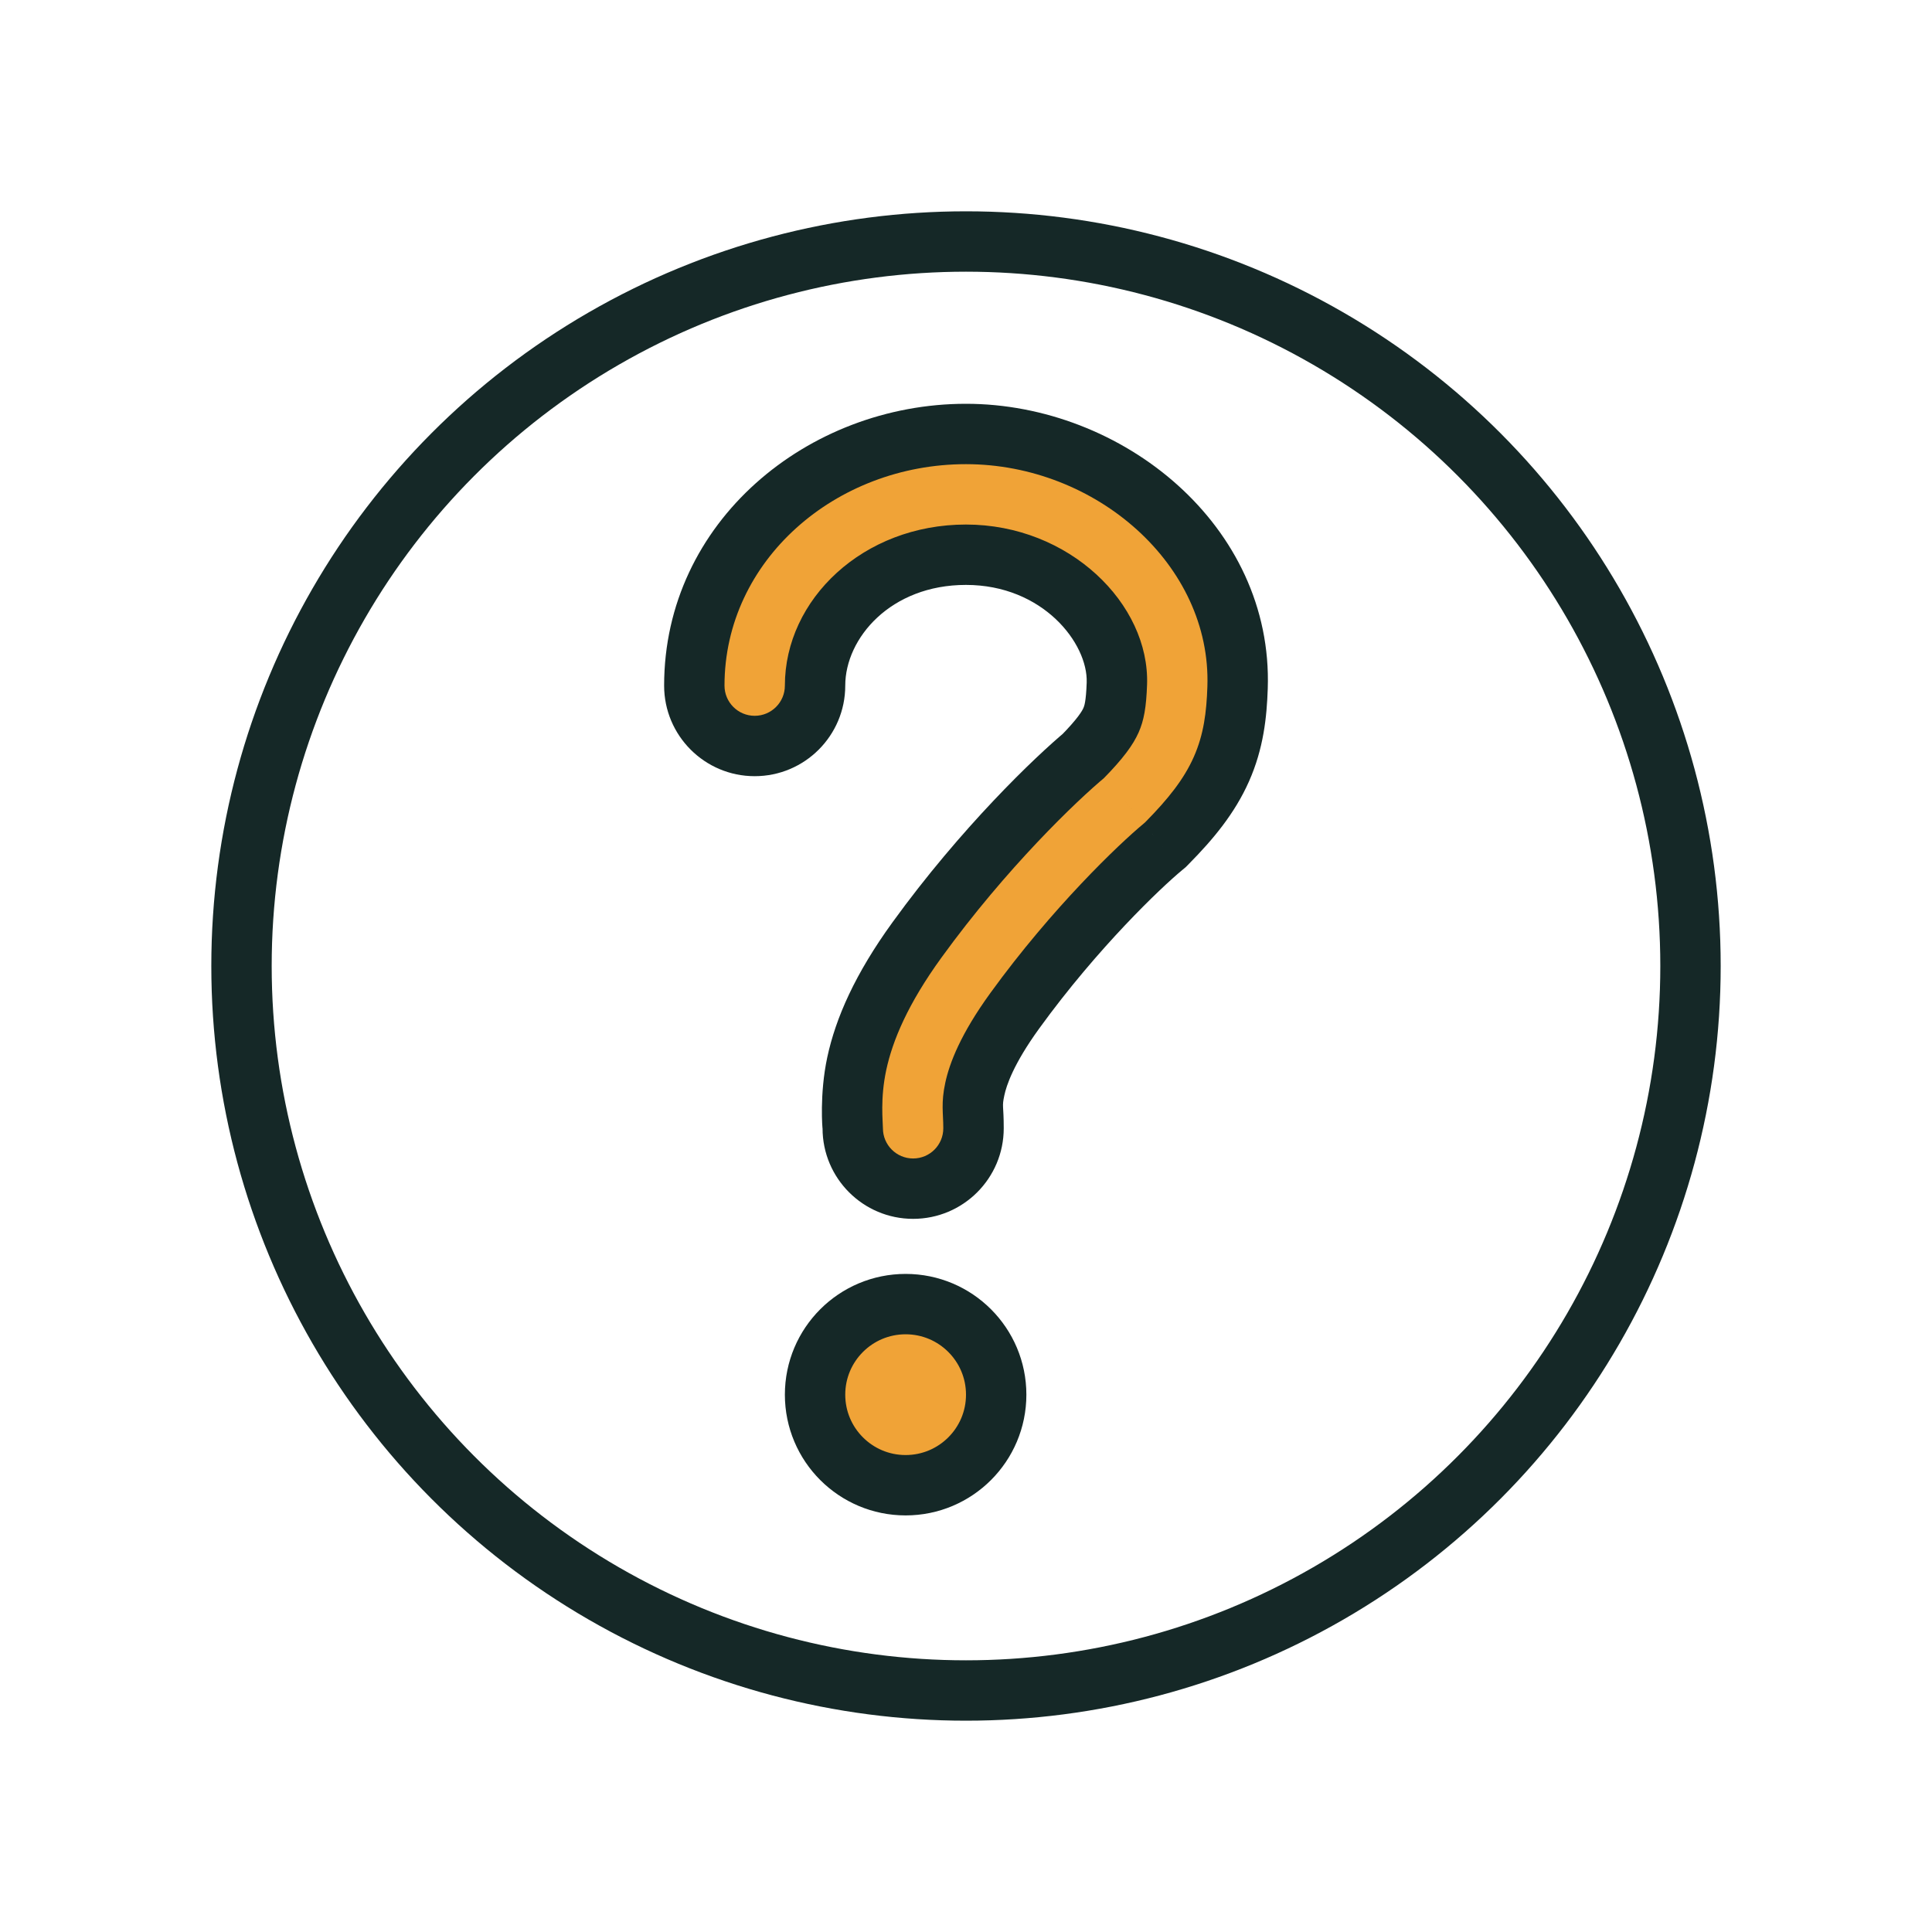 <svg width="32" height="32" viewBox="0 0 32 32" fill="none" xmlns="http://www.w3.org/2000/svg">
<circle cx="16" cy="16" r="12" stroke="#152827"/>
<path d="M19.498 11.356L20.998 11.407L19.498 11.356ZM11 11.356C11 12.184 11.672 12.856 12.5 12.856C13.328 12.856 14 12.184 14 11.356H11ZM18.624 13.257L19.58 14.412L19.639 14.363L19.692 14.309L18.624 13.257ZM13.624 18.688C13.624 19.516 14.296 20.188 15.124 20.188C15.953 20.188 16.625 19.516 16.625 18.688H13.624ZM14 11.356C14 10.571 14.751 9.688 15.999 9.688V6.688C13.382 6.688 11 8.641 11 11.356H14ZM15.999 9.688C17.274 9.688 18.021 10.656 17.999 11.305L20.998 11.407C21.09 8.704 18.59 6.688 15.999 6.688V9.688ZM17.999 11.305C17.988 11.628 17.957 11.699 17.945 11.726C17.926 11.769 17.861 11.894 17.555 12.204L19.692 14.309C20.094 13.902 20.452 13.473 20.687 12.943C20.929 12.398 20.982 11.877 20.998 11.407L17.999 11.305ZM17.667 12.101C17.138 12.539 15.913 13.716 14.785 15.273L17.214 17.033C18.185 15.693 19.234 14.698 19.58 14.412L17.667 12.101ZM14.785 15.273C14.166 16.126 13.842 16.858 13.702 17.513C13.57 18.128 13.624 18.719 13.624 18.688H16.625C16.625 18.294 16.592 18.342 16.635 18.143C16.669 17.982 16.783 17.628 17.214 17.033L14.785 15.273Z" fill="#152827"/>
<path d="M19.498 11.356L19.998 11.373L19.498 11.356ZM12 11.356C12 11.632 12.224 11.856 12.5 11.856C12.776 11.856 13 11.632 13 11.356H12ZM18.624 13.257L18.942 13.642L18.962 13.625L18.98 13.607L18.624 13.257ZM14.624 18.688C14.624 18.964 14.848 19.188 15.124 19.188C15.401 19.188 15.624 18.964 15.624 18.688H14.624ZM13 11.356C13 9.928 14.295 8.688 15.999 8.688V7.688C13.838 7.688 12 9.284 12 11.356H13ZM15.999 8.688C17.713 8.688 19.044 10.005 18.999 11.339L19.998 11.373C20.067 9.355 18.151 7.688 15.999 7.688V8.688ZM18.999 11.339C18.986 11.711 18.948 11.932 18.859 12.132C18.768 12.337 18.605 12.563 18.267 12.906L18.98 13.607C19.349 13.232 19.61 12.905 19.773 12.537C19.938 12.165 19.984 11.794 19.998 11.373L18.999 11.339ZM18.305 12.871C17.837 13.259 16.67 14.375 15.594 15.86L16.404 16.447C17.428 15.034 18.536 13.978 18.942 13.642L18.305 12.871ZM15.594 15.86C15.038 16.627 14.784 17.233 14.679 17.723C14.577 18.199 14.624 18.577 14.624 18.688H15.624C15.624 18.436 15.584 18.271 15.657 17.933C15.727 17.608 15.91 17.128 16.404 16.447L15.594 15.86Z" fill="#F0A337"/>
<circle cx="15" cy="23.1" r="1.5" fill="#F0A337" stroke="#152827"/>
</svg>
